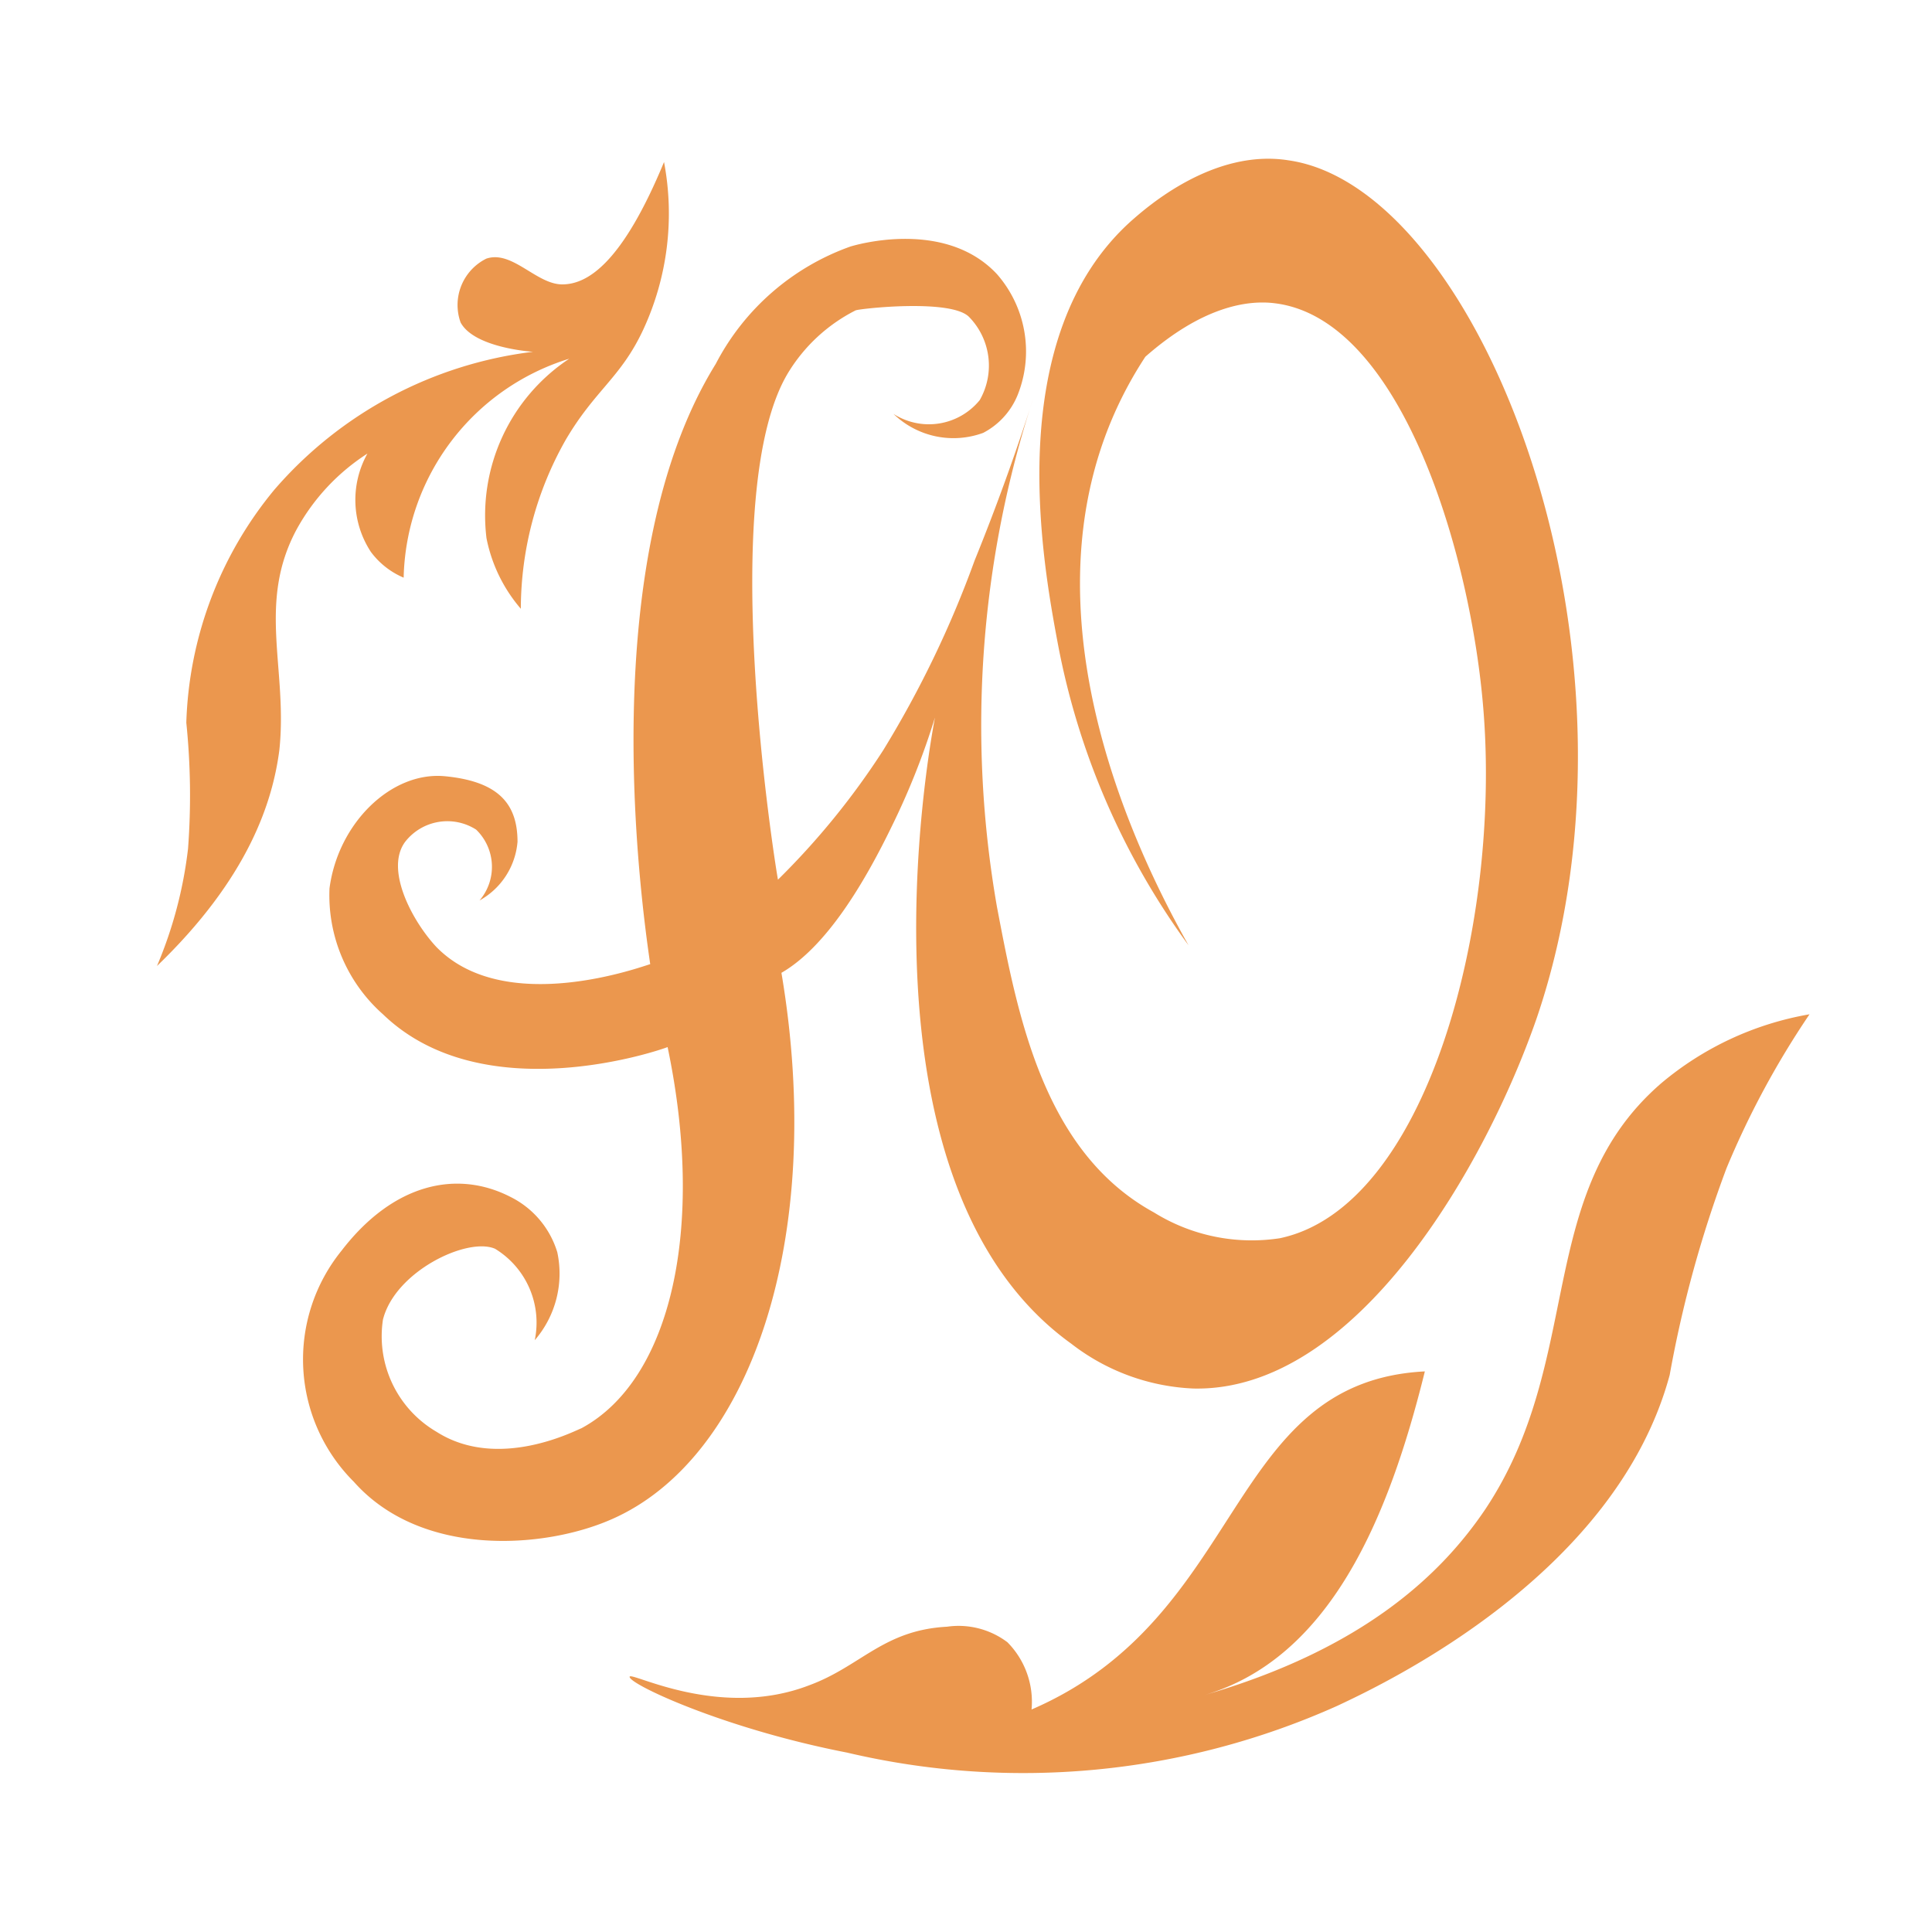 <svg xmlns="http://www.w3.org/2000/svg" width="60" height="60" viewBox="0 0 60 60">
    <defs>
        <style>
            .cls-1{fill:#eb964d;opacity:0}.cls-2{fill:#eb974e}
        </style>
    </defs>
    <g id="logo_gold" transform="translate(30 30)">
        <g id="lorem_logo" transform="translate(-30 -30)">
            <path id="Rectangle_829" d="M0 0h60v60H0z" class="cls-1" data-name="Rectangle 829"/>
            <g id="Group_954" data-name="Group 954" transform="translate(4.875 4.933)">
                <path id="Path_2049" d="M45.063 33.632a23.089 23.089 0 0 1-4.071-9.432c-.482-2.571-1.714-9.482 2.3-13.071.429-.375 2.518-2.25 4.875-1.875 6 .857 11.571 15.268 7.714 26.625-1.554 4.5-5.571 11.625-10.661 11.518a6.643 6.643 0 0 1-3.8-1.393c-6.857-4.929-4.446-18.321-4.232-19.446a22.928 22.928 0 0 1-1.339 3.375c-.857 1.768-2.036 3.75-3.429 4.554 1.393 8.25-.964 15.107-5.3 16.982-2.089.911-5.893 1.179-7.982-1.179a5.365 5.365 0 0 1-.375-7.179c1.607-2.089 3.589-2.518 5.25-1.661a2.839 2.839 0 0 1 1.446 1.714 3.161 3.161 0 0 1-.7 2.732 2.685 2.685 0 0 0-1.232-2.839c-.857-.375-3.107.7-3.482 2.2a3.436 3.436 0 0 0 1.661 3.482c1.929 1.232 4.339-.054 4.5-.107 2.786-1.5 3.857-6.214 2.679-11.839-.268.107-5.732 1.982-8.839-1.018a4.935 4.935 0 0 1-1.661-3.911c.268-2.036 1.929-3.643 3.589-3.482s2.25.857 2.25 2.036a2.3 2.3 0 0 1-1.179 1.821 1.607 1.607 0 0 0-.107-2.2 1.661 1.661 0 0 0-2.2.375c-.643.857.214 2.464.964 3.268 2.143 2.2 6.429.589 6.643.536-.321-2.2-1.714-12.589 2.036-18.643a7.577 7.577 0 0 1 4.179-3.643c.536-.161 3.054-.75 4.554.857a3.643 3.643 0 0 1 .643 3.75 2.3 2.3 0 0 1-1.071 1.179 2.679 2.679 0 0 1-2.786-.589 2.036 2.036 0 0 0 2.679-.429 2.161 2.161 0 0 0-.321-2.571c-.536-.589-3.429-.268-3.536-.214a5.2 5.2 0 0 0-2.089 1.929c-2.25 3.7-.429 15.161-.321 15.75a23.518 23.518 0 0 0 3.268-4.018 32.3 32.3 0 0 0 2.839-5.893 68.98 68.98 0 0 0 1.821-5.036 32.732 32.732 0 0 0-1.125 15.8c.643 3.375 1.446 7.607 4.875 9.482a5.754 5.754 0 0 0 3.911.8c4.554-.964 6.857-9.7 6.321-16.393-.375-4.768-2.518-12.161-6.482-12.643-.857-.107-2.25.107-4.018 1.661a12.215 12.215 0 0 0-.964 1.768c-2.891 6.546.859 13.939 2.305 16.51z" class="cls-2" data-name="Path 2049" transform="translate(-13.027 -9.208)"/>
                <path id="Path_2050" d="M20.4 23.275a10.661 10.661 0 0 1 1.393-5.25c.911-1.554 1.714-1.929 2.411-3.429a8.571 8.571 0 0 0 .643-5.2c-1.286 3.107-2.357 3.8-3.161 3.8s-1.554-1.071-2.357-.8a1.607 1.607 0 0 0-.8 1.982c.429.8 2.25.911 2.25.911a12.633 12.633 0 0 0-8.036 4.286 11.92 11.92 0 0 0-2.732 7.232 22.178 22.178 0 0 1 .054 3.911 13.232 13.232 0 0 1-.965 3.646c2.839-2.732 3.589-5.089 3.8-6.7.268-2.518-.7-4.554.536-6.857a6.536 6.536 0 0 1 2.2-2.357 2.946 2.946 0 0 0 .107 3.054 2.464 2.464 0 0 0 1.018.8 7.286 7.286 0 0 1 5.143-6.8 5.838 5.838 0 0 0-2.571 5.571 4.768 4.768 0 0 0 1.071 2.2z" class="cls-2" data-name="Path 2050" transform="translate(-9.1 -9.297)"/>
                <path id="Path_2051" d="M36.5 79.371c-.054.214 2.893 1.607 6.75 2.357a23.842 23.842 0 0 0 15.214-1.446c1.607-.75 8.678-4.125 10.336-10.282a36.709 36.709 0 0 1 1.768-6.429 26.946 26.946 0 0 1 2.574-4.771 9.7 9.7 0 0 0-4.607 2.143c-3.964 3.429-2.357 8.571-5.464 13.232-1.339 1.982-3.75 4.339-8.786 5.786 3.964-1.125 5.786-5.518 6.911-10.071-6.214.321-5.518 7.607-12.214 10.5a2.625 2.625 0 0 0-.75-2.089 2.518 2.518 0 0 0-1.875-.482c-1.982.107-2.679 1.232-4.286 1.821-2.786 1.071-5.518-.429-5.571-.269z" class="cls-2" data-name="Path 2051" transform="translate(-21.821 -32.233)"/>
            </g>
        </g>
    </g>
</svg>
